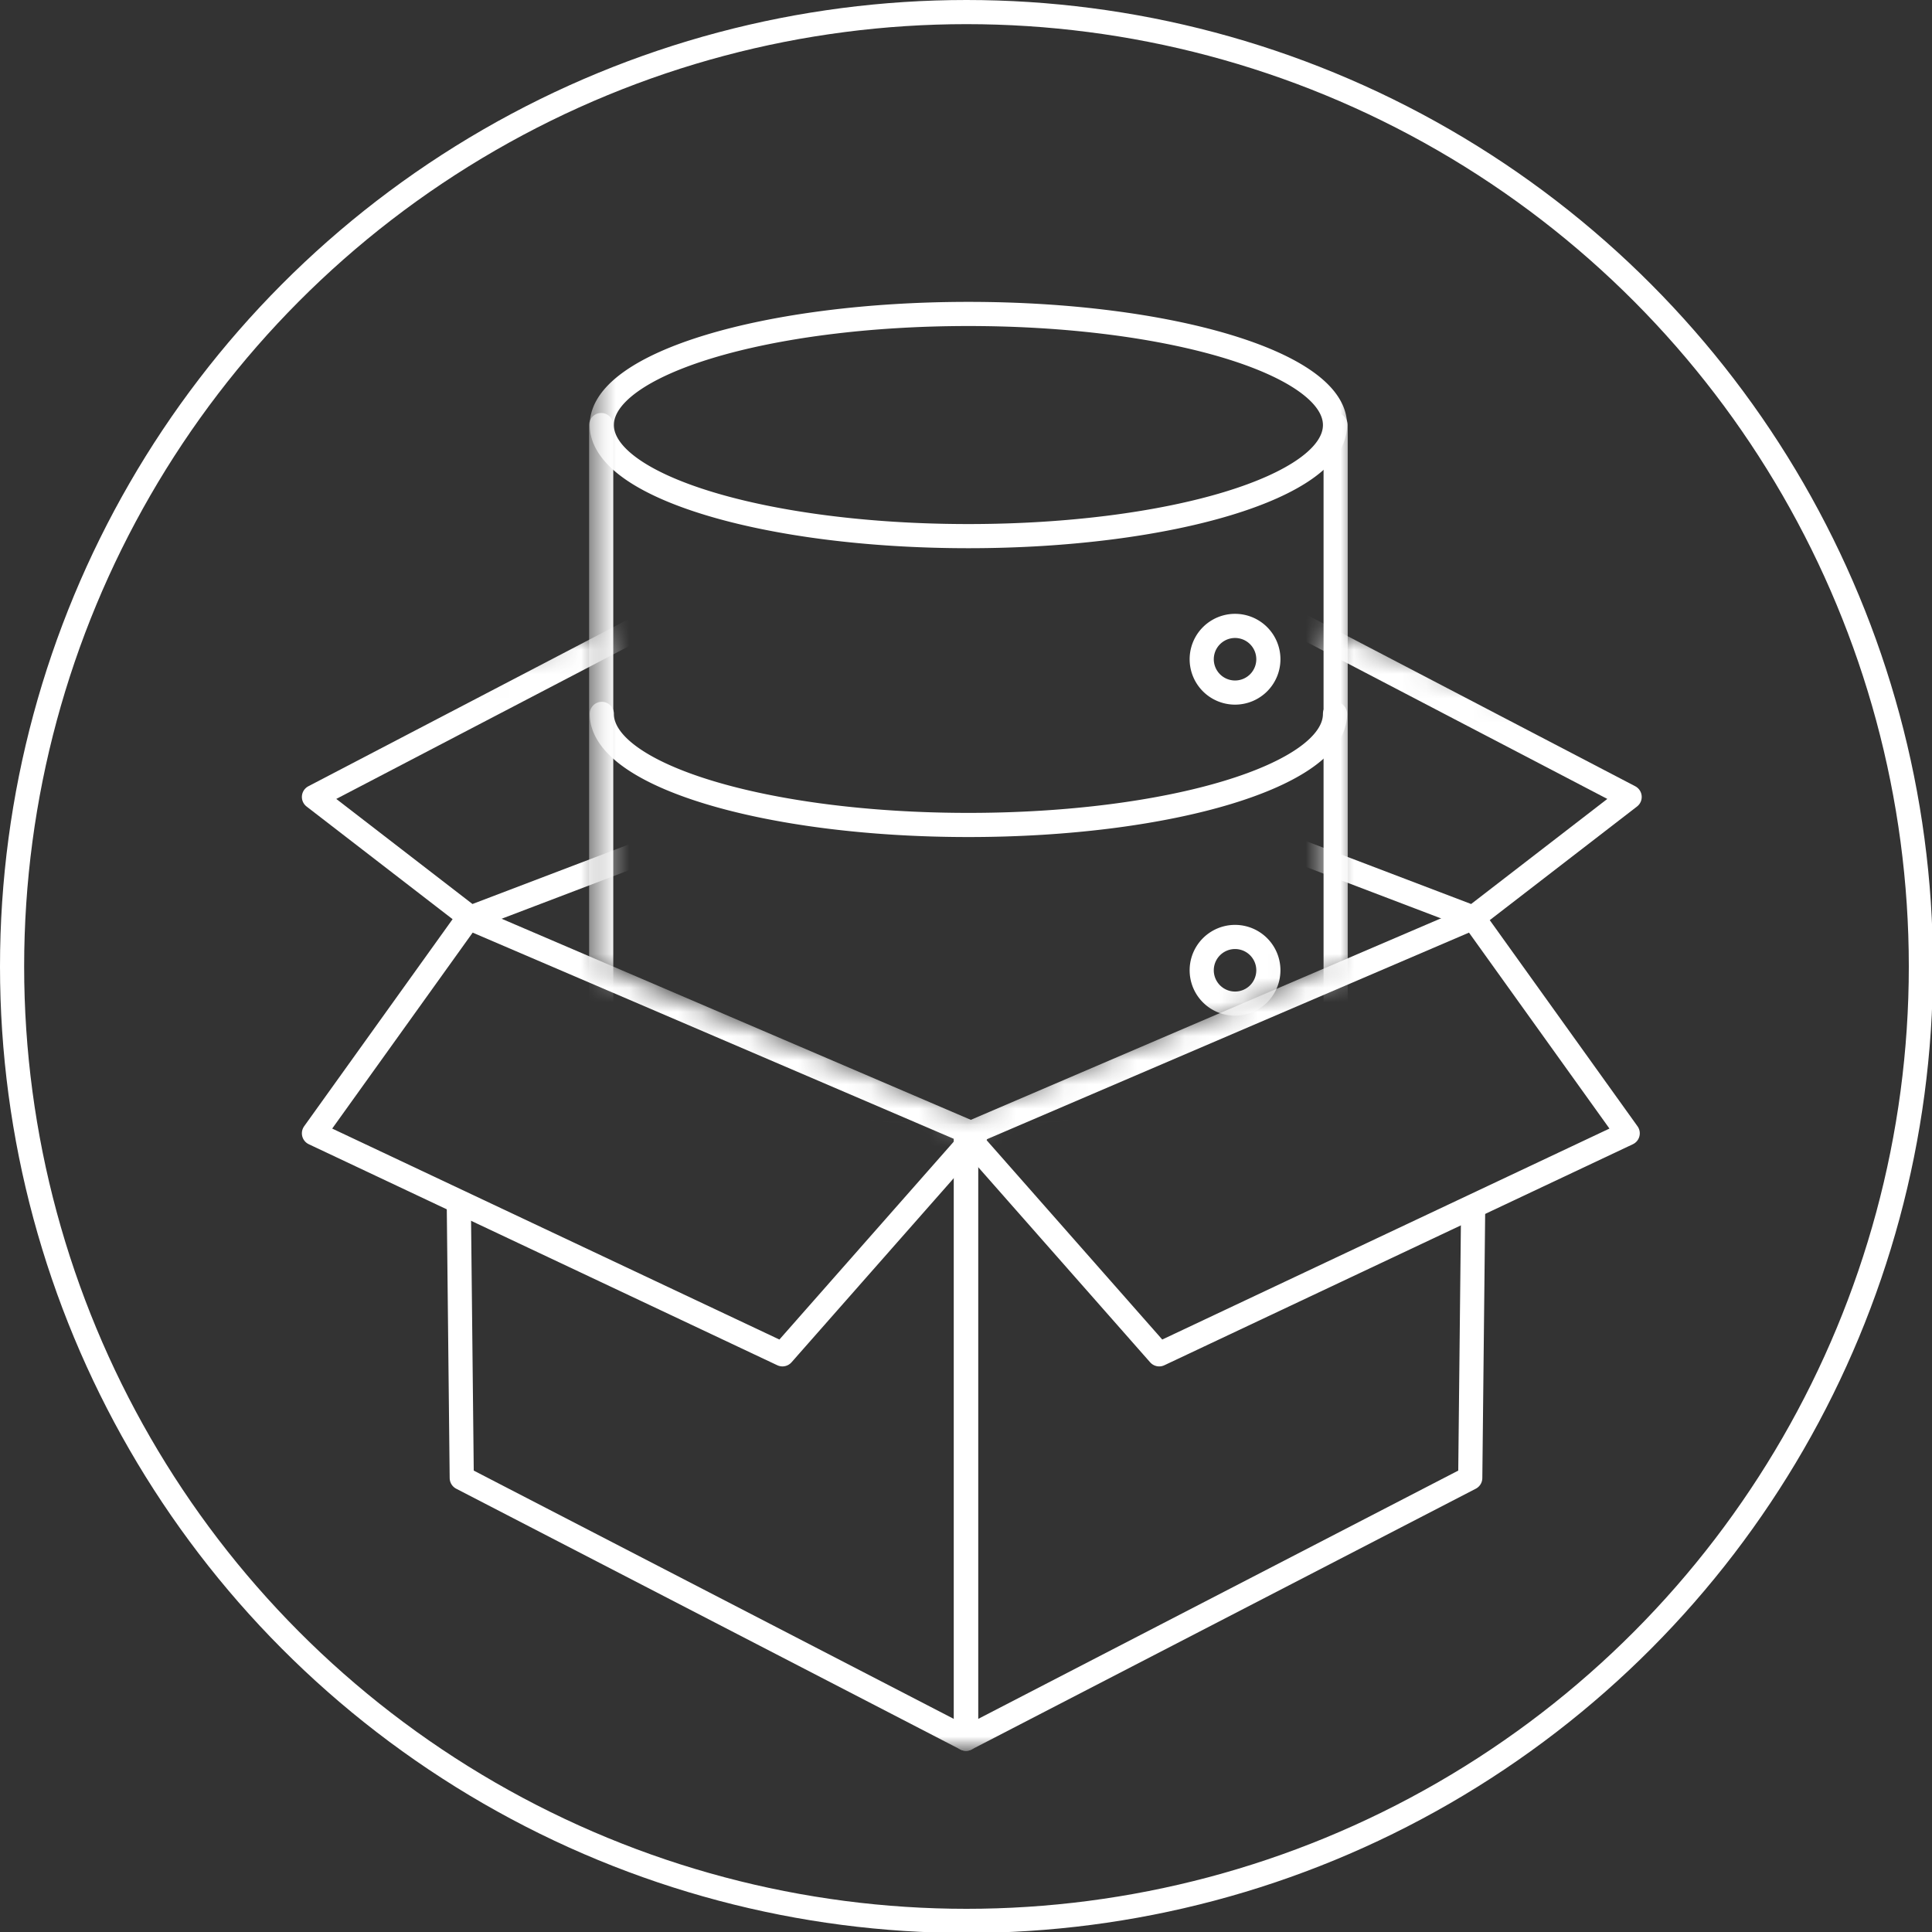 <svg xmlns="http://www.w3.org/2000/svg" xmlns:xlink="http://www.w3.org/1999/xlink" width="80" height="80"><rect width="100%" height="100%" fill="#333333" stroke="none"/><style>*{vector-effect:non-scaling-stroke}</style><defs><path id="a" d="M0.44 4.6L15.44 0.6 15.44 14.6 30.44 20.6 45.44 14.6 45.44 0.6 59.44 5.6 61 47 0 47z"/><path id="c" d="M0.5 0L32 0 32 29 16 35.5 0.5 29z"/></defs><g fill="none" fill-rule="evenodd"><circle cx="40.02" cy="40.02" r="39.52" stroke="#FFF"/><g transform="translate(9.56 25.4)"><mask id="b" fill="#fff"><use xlink:href="#a"/></mask><g stroke="#FFF" stroke-linecap="round" stroke-linejoin="round" mask="url(#b)"><g transform="translate(3.44 -1)"><path d="M48 25.6L47.88 36.8 27 47.6 27 22.6"/><path d="M27 25.6L26.88 36.8 6 47.6 6 22.6" transform="matrix(-1 0 0 1 33 0)"/><path d="M48 13.6L27 5.6 38 0 54.48 8.6z"/><path d="M21 13.6L0 5.6 11 0 27.48 8.6z" transform="matrix(-1 0 0 1 27.48 0)"/><path d="M35 31.68L54.4 22.528 48 13.6 27 22.6z"/><path d="M8 31.68L27.4 22.528 21 13.6 0 22.6z" transform="matrix(-1 0 0 1 27.4 0)"/></g></g></g><g transform="translate(24 11)"><mask id="d" fill="#fff"><use xlink:href="#c"/></mask><path stroke="#FFF" stroke-linecap="round" stroke-linejoin="round" d="M31.28 6.6c0 2.54-6.797 4.6-15.18 4.6C7.715 11.2.92 9.14.92 6.6.92 4.06 7.716 2 16.1 2c8.383 0 15.18 2.06 15.18 4.6zm0 11.96c0 2.54-6.797 4.6-15.18 4.6-8.384 0-15.18-2.06-15.18-4.6m30.36 12.88c0 2.54-6.797 4.6-15.18 4.6-8.384 0-15.18-2.06-15.18-4.6m30.36 12.88c0 2.54-6.797 4.6-15.18 4.6-8.384 0-15.18-2.06-15.18-4.6m27.6-28.06a1.38 1.38 0 1 1-2.759.001 1.38 1.38 0 0 1 2.759-.001zm0 12.88a1.38 1.38 0 1 1-2.759.001 1.38 1.38 0 0 1 2.759-.001zm0 12.88a1.38 1.38 0 1 1-2.759.001 1.38 1.38 0 0 1 2.759-.001z" mask="url(#d)"/><path stroke="#FFF" stroke-linecap="round" stroke-linejoin="round" d="M31.306 44.32L31.306 6.6" mask="url(#d)"/><path stroke="#FFF" stroke-linecap="round" stroke-linejoin="round" d="M0.894 6.6L0.894 44.32" mask="url(#d)"/></g></g></svg>